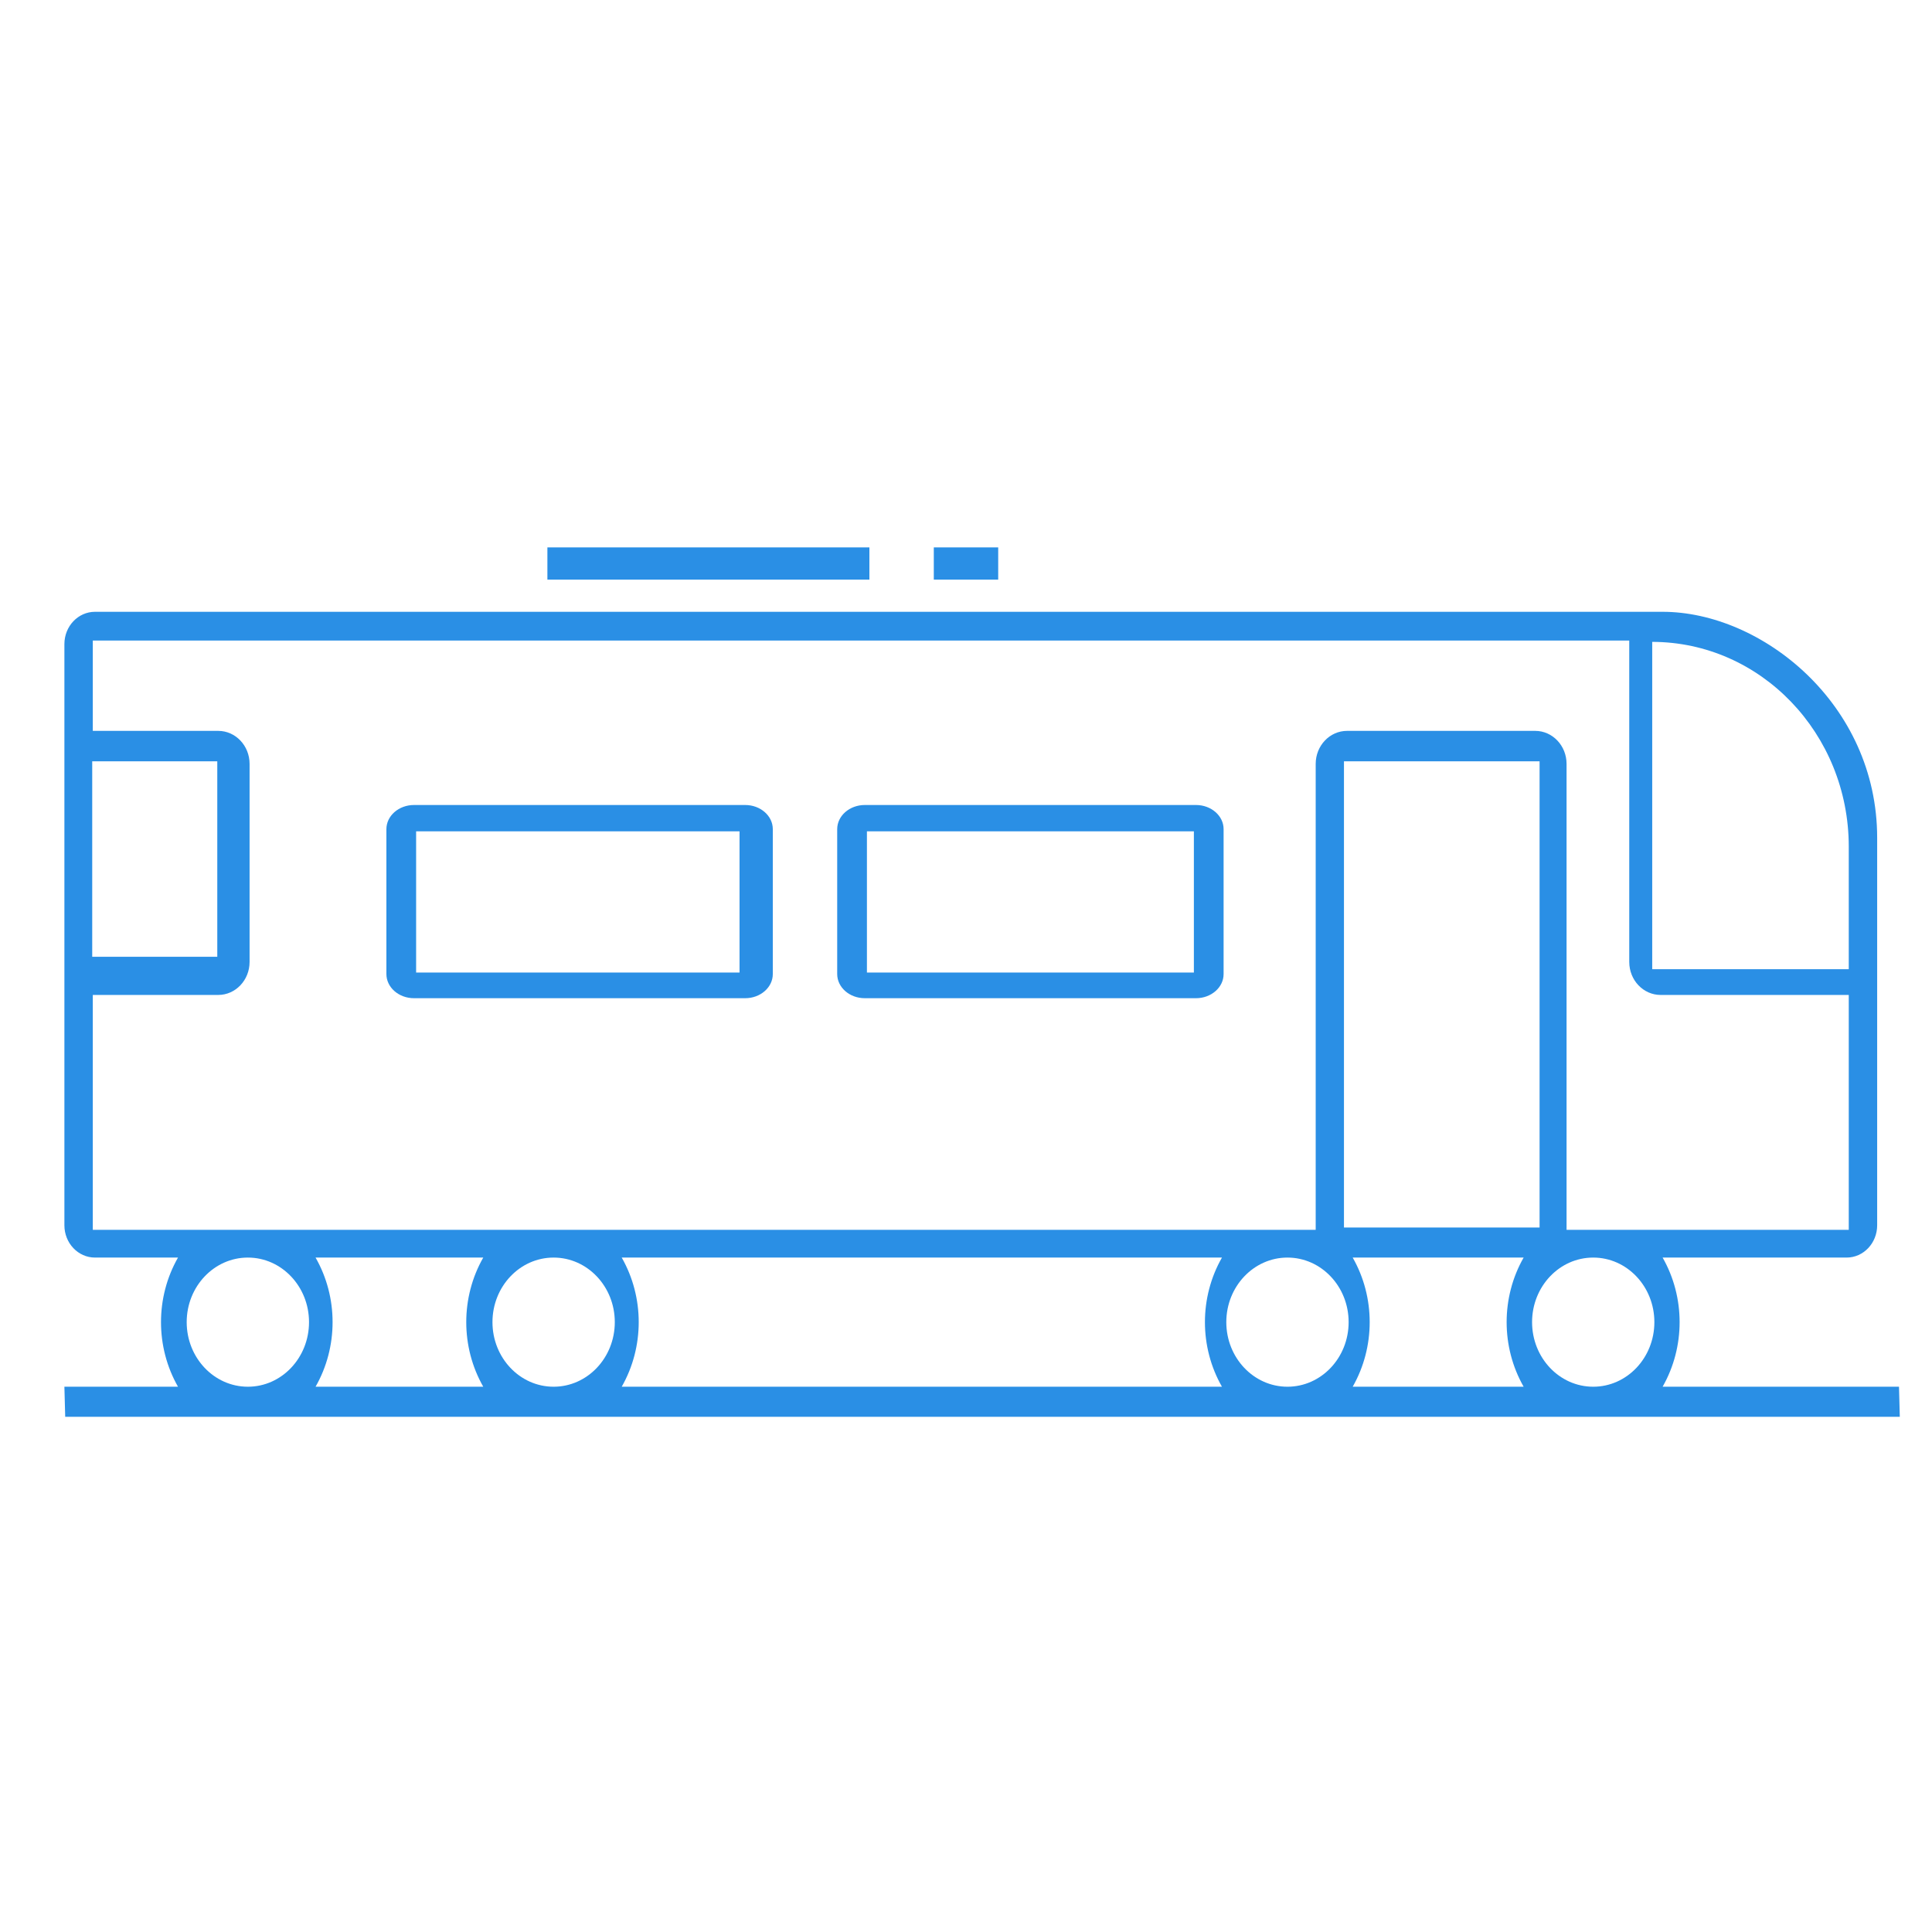 <?xml version="1.0" encoding="UTF-8"?>
<svg width="60px" height="60px" viewBox="0 0 60 60" version="1.1" xmlns="http://www.w3.org/2000/svg" xmlns:xlink="http://www.w3.org/1999/xlink">
    <!-- Generator: Sketch 52.5 (67469) - http://www.bohemiancoding.com/sketch -->
    <title>Train</title>
    <desc>Created with Sketch.</desc>
    <g id="Train" stroke="none" stroke-width="1" fill="none" fill-rule="evenodd">
        <g id="train" transform="translate(2, 17)" fill="#2A8FE5">
            <path d="M35.143,8 L24.857,8 C24.384,8 24,8.336 24,8.75 L24,13.25 C24,13.664 24.384,14 24.857,14 L35.143,14 C35.616,14 36,13.664 36,13.25 L36,8.75 C36,8.336 35.616,8 35.143,8 Z M35.077,13.203 L24.923,13.203 L24.923,8.818 L35.077,8.818 L35.077,13.203 Z" id="Shape" fill-rule="nonzero"></path>
            <path d="M21.143,8 L10.857,8 C10.384,8 10,8.336 10,8.75 L10,13.25 C10,13.664 10.384,14 10.857,14 L21.143,14 C21.616,14 22,13.664 22,13.25 L22,8.75 C22,8.336 21.616,8 21.143,8 Z M20.967,13.203 L10.923,13.203 L10.923,8.818 L20.967,8.818 L20.967,13.203 Z" id="Shape" fill-rule="nonzero"></path>
            <path d="M56.297,21.052 L56.297,9.019 C56.297,4.857 52.708,2 49.634,2 L0.95,2 C0.425,2 0,2.449 0,3.003 L0,21.052 C0,21.606 0.425,22.055 0.95,22.055 L3.528,22.055 C2.824,23.288 2.824,24.832 3.528,26.066 L0,26.066 L0.025,27 L57,27 L56.975,26.066 L49.634,26.066 C50.338,24.832 50.338,23.288 49.634,22.055 L55.347,22.055 C55.872,22.055 56.297,21.606 56.297,21.052 Z M0.864,6.643 L4.748,6.643 L4.748,12.714 L0.864,12.714 L0.864,6.643 Z M5.698,26.066 C4.649,26.066 3.798,25.168 3.798,24.06 C3.798,22.953 4.649,22.055 5.698,22.055 C6.746,22.055 7.597,22.953 7.597,24.06 C7.597,25.168 6.746,26.066 5.698,26.066 Z M13.008,26.066 L11.923,26.066 L7.8,26.066 C8.505,24.832 8.505,23.288 7.8,22.055 L13.008,22.055 C12.304,23.288 12.304,24.832 13.008,26.066 Z M15.193,26.066 C14.144,26.066 13.294,25.168 13.294,24.06 C13.294,22.953 14.144,22.055 15.193,22.055 C16.242,22.055 17.093,22.953 17.093,24.06 C17.093,25.168 16.242,26.066 15.193,26.066 Z M35.949,26.066 L17.308,26.066 C18.012,24.832 18.012,23.288 17.308,22.055 L35.949,22.055 C35.244,23.288 35.244,24.832 35.949,26.066 Z M37.983,26.066 C36.935,26.066 36.084,25.168 36.084,24.06 C36.084,22.953 36.935,22.055 37.983,22.055 C39.032,22.055 39.883,22.953 39.883,24.06 C39.883,25.168 39.032,26.066 37.983,26.066 Z M45.318,26.066 L40.009,26.066 C40.713,24.832 40.713,23.288 40.009,22.055 L45.318,22.055 C44.614,23.288 44.614,24.832 45.318,26.066 Z M45.813,21.121 L39.738,21.121 L39.738,6.643 L45.813,6.643 L45.813,21.121 Z M47.479,26.066 C46.43,26.066 45.58,25.168 45.58,24.06 C45.58,22.953 46.43,22.055 47.479,22.055 C48.528,22.055 49.378,22.953 49.378,24.06 C49.378,25.168 48.528,26.066 47.479,26.066 Z M55.415,21.194 L46.651,21.194 L46.651,6.724 C46.651,6.157 46.215,5.698 45.677,5.698 L39.834,5.698 C39.296,5.698 38.86,6.157 38.86,6.724 L38.86,21.194 L0.882,21.194 L0.882,13.899 L4.777,13.899 C5.315,13.899 5.751,13.44 5.751,12.874 L5.751,6.724 C5.751,6.157 5.315,5.698 4.777,5.698 L0.882,5.698 L0.882,2.893 L48.598,2.893 L48.598,12.874 C48.598,13.44 49.034,13.899 49.572,13.899 L55.415,13.899 L55.415,21.194 Z M55.415,13.099 L49.311,13.099 L49.311,2.934 C52.68,2.938 55.411,5.78 55.415,9.287 L55.415,13.099 Z" id="Shape" fill-rule="nonzero"></path>
            <rect id="Rectangle" x="15" y="0" width="10" height="1"></rect>
            <rect id="Rectangle" x="27" y="0" width="2" height="1"></rect>
        </g>
    </g>
</svg>